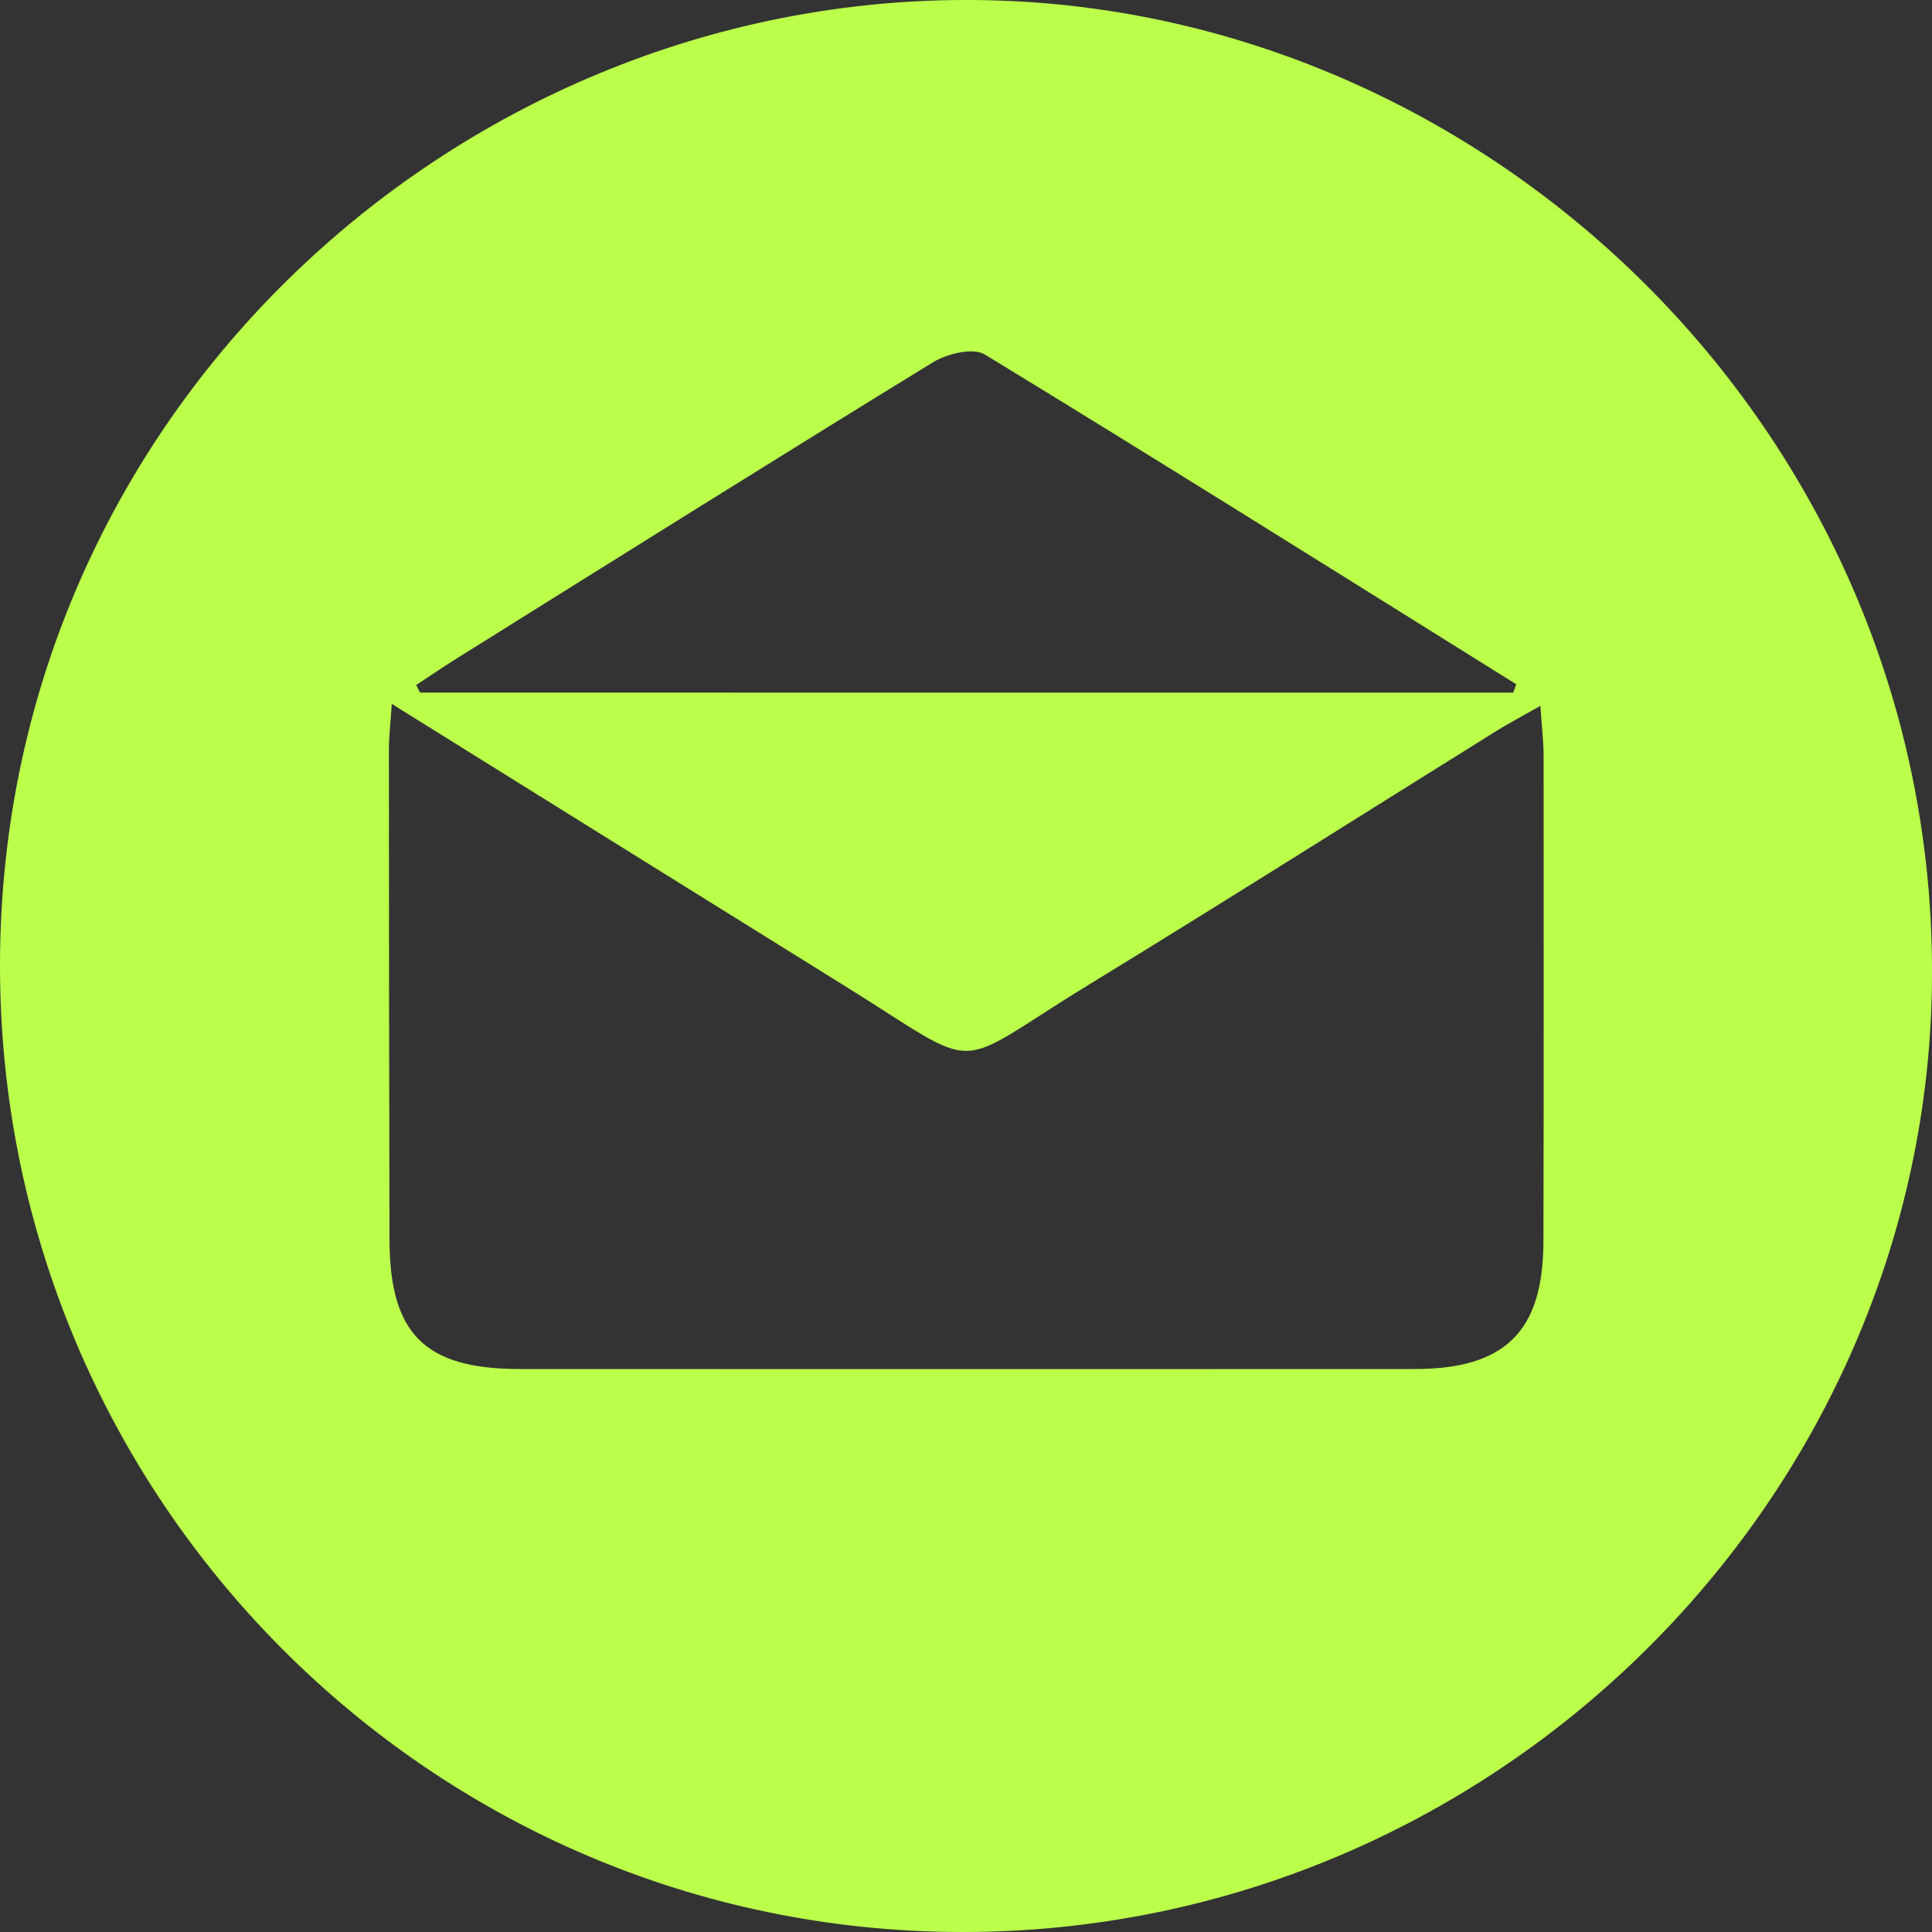 <svg width="33" height="33" viewBox="0 0 33 33" fill="none" xmlns="http://www.w3.org/2000/svg">
<rect x="0" y="0" width="33" height="33" fill="#333333" stroke="none"/>
<path d="M16.42 33C7.343 32.986 -0.014 25.579 2.01138e-05 16.469C0.013 6.922 8.07 -0.327 17.117 0.011C25.797 0.336 33.182 7.718 32.997 16.932C32.817 25.727 25.441 33.014 16.42 33ZM6.692 12.023C6.668 12.38 6.643 12.584 6.643 12.788C6.643 15.582 6.646 18.377 6.653 21.172C6.656 22.785 7.256 23.383 8.872 23.384C13.969 23.386 19.066 23.386 24.162 23.384C25.706 23.384 26.358 22.746 26.363 21.212C26.37 18.442 26.367 15.675 26.366 12.906C26.366 12.66 26.334 12.413 26.311 12.057C25.985 12.242 25.761 12.36 25.547 12.493C23.228 13.938 20.919 15.4 18.587 16.826C16.18 18.3 16.851 18.344 14.424 16.837C11.886 15.261 9.35 13.678 6.692 12.023ZM25.847 11.831C25.864 11.784 25.881 11.736 25.899 11.688C22.878 9.803 19.861 7.909 16.822 6.055C16.62 5.932 16.175 6.041 15.933 6.19C13.204 7.864 10.492 9.566 7.777 11.262C7.551 11.403 7.331 11.555 7.109 11.701C7.131 11.743 7.153 11.787 7.174 11.83C13.398 11.831 19.622 11.831 25.847 11.831Z" fill="#BBFF4B"/>
</svg>
